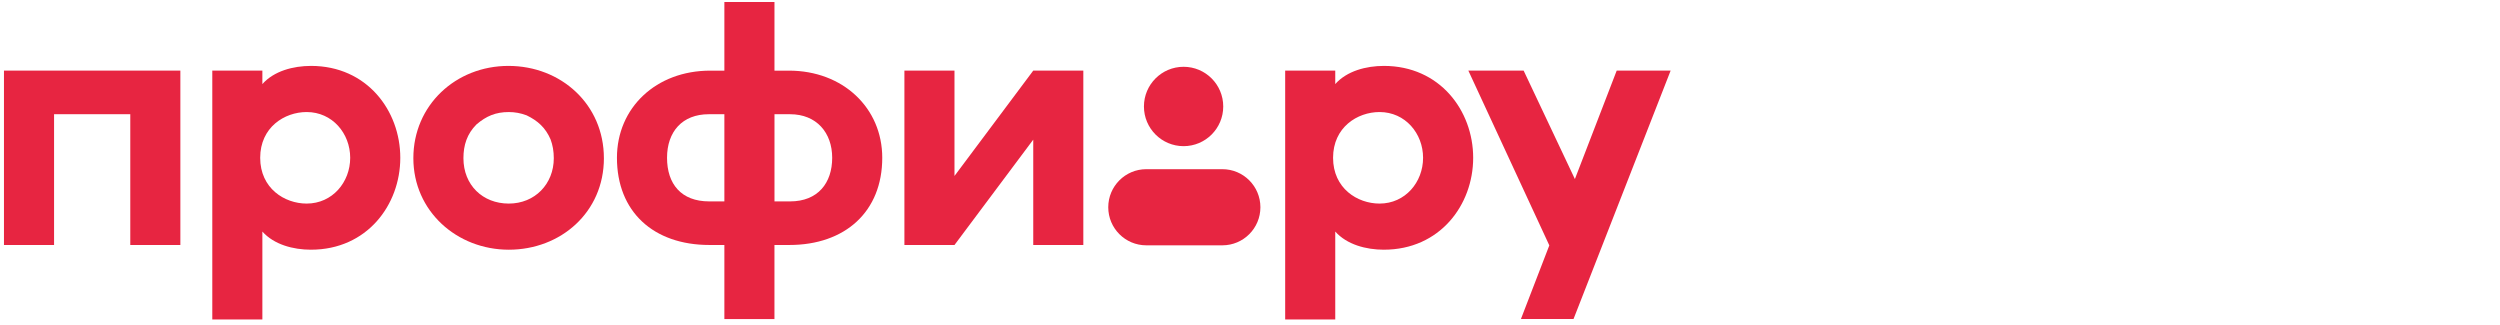 <svg width="315" height="41" viewBox="0 0 315 41" fill="none" xmlns="http://www.w3.org/2000/svg">
<g clip-path="url(#clip0_2001_451)">
<path d="M203.704 8.898H210.5L198.266 40.191H191.638L195.214 30.918L185.012 8.898H191.978L198.436 22.561L203.704 8.898Z" fill="#E72541"/>
<path d="M174.37 31.463C172.129 31.463 169.706 30.821 168.242 29.175V40.25H161.932V8.899H168.242V10.592C169.706 8.944 172.129 8.304 174.37 8.304C181.413 8.304 185.62 13.934 185.62 19.883C185.62 25.831 181.413 31.461 174.37 31.461V31.463ZM173.821 14.117C171.031 14.117 167.967 16.039 167.967 19.884C167.967 23.729 171.031 25.651 173.821 25.651C177.068 25.651 179.308 22.951 179.308 19.884C179.308 16.817 177.067 14.117 173.821 14.117Z" fill="#E72541"/>
<path d="M158.811 26.114C158.811 28.764 156.666 30.911 154.018 30.911H144.432C141.785 30.911 139.64 28.763 139.64 26.114C139.64 23.466 141.785 21.317 144.432 21.317H154.018C156.666 21.317 158.811 23.466 158.811 26.114Z" fill="#E72541"/>
<path d="M144.136 13.416C144.136 10.654 146.372 8.416 149.132 8.416C151.892 8.416 154.128 10.655 154.128 13.416C154.128 16.177 151.892 18.416 149.132 18.416C146.372 18.416 144.136 16.177 144.136 13.416Z" fill="#E72541"/>
<path d="M113.955 8.898H120.265V22.171L130.189 8.898H136.499V30.868H130.189V17.596L120.265 30.868H113.955V8.898Z" fill="#E72541"/>
<path d="M91.273 0.25H97.583V8.9H99.412C106.18 8.9 111.164 13.569 111.164 19.884C111.164 26.658 106.499 30.868 99.457 30.868H97.581V40.205H91.271V30.868H89.396C82.308 30.868 77.735 26.658 77.735 19.884C77.735 13.569 82.675 8.9 89.488 8.9H91.271V0.25H91.273ZM89.306 14.392C85.967 14.392 84.047 16.589 84.047 19.884C84.047 23.179 85.831 25.376 89.351 25.376H91.271V14.392H89.305H89.306ZM97.585 14.392V25.376H99.551C103.072 25.376 104.856 23.041 104.856 19.884C104.856 16.727 102.889 14.392 99.551 14.392H97.585Z" fill="#E72541"/>
<path d="M76.092 19.929C76.092 26.75 70.649 31.463 64.11 31.463C57.57 31.463 52.083 26.611 52.083 19.929C52.083 13.247 57.433 8.304 64.063 8.304C70.693 8.304 76.09 13.156 76.09 19.929H76.092ZM60.039 15.674C58.85 16.864 58.392 18.282 58.392 19.931C58.392 23.318 60.816 25.651 64.108 25.651C67.4 25.651 69.778 23.179 69.778 19.931C69.778 19.061 69.642 18.282 69.367 17.551C68.728 16.086 67.767 15.216 66.35 14.531C65.618 14.256 64.886 14.119 64.108 14.119C62.461 14.119 61.272 14.622 60.038 15.676L60.039 15.674Z" fill="#E72541"/>
<path d="M39.188 31.463C36.946 31.463 34.523 30.821 33.059 29.175V40.25H26.749V8.899H33.059V10.592C34.523 8.944 36.946 8.304 39.188 8.304C46.23 8.304 50.437 13.934 50.437 19.883C50.437 25.831 46.23 31.461 39.188 31.461V31.463ZM38.638 14.117C35.849 14.117 32.784 16.039 32.784 19.884C32.784 23.729 35.849 25.651 38.638 25.651C41.885 25.651 44.125 22.951 44.125 19.884C44.125 16.817 41.884 14.117 38.638 14.117Z" fill="#E72541"/>
<path d="M22.726 8.898V30.868H16.416V14.39H6.812V30.868H0.5V8.898H22.726Z" fill="#E72541"/>
</g>
<defs>
<clipPath id="clip0_2001_451">
<rect width="210" height="40" fill="white" transform="translate(0.5 0.25)"/>
</clipPath>
</defs>
</svg>
